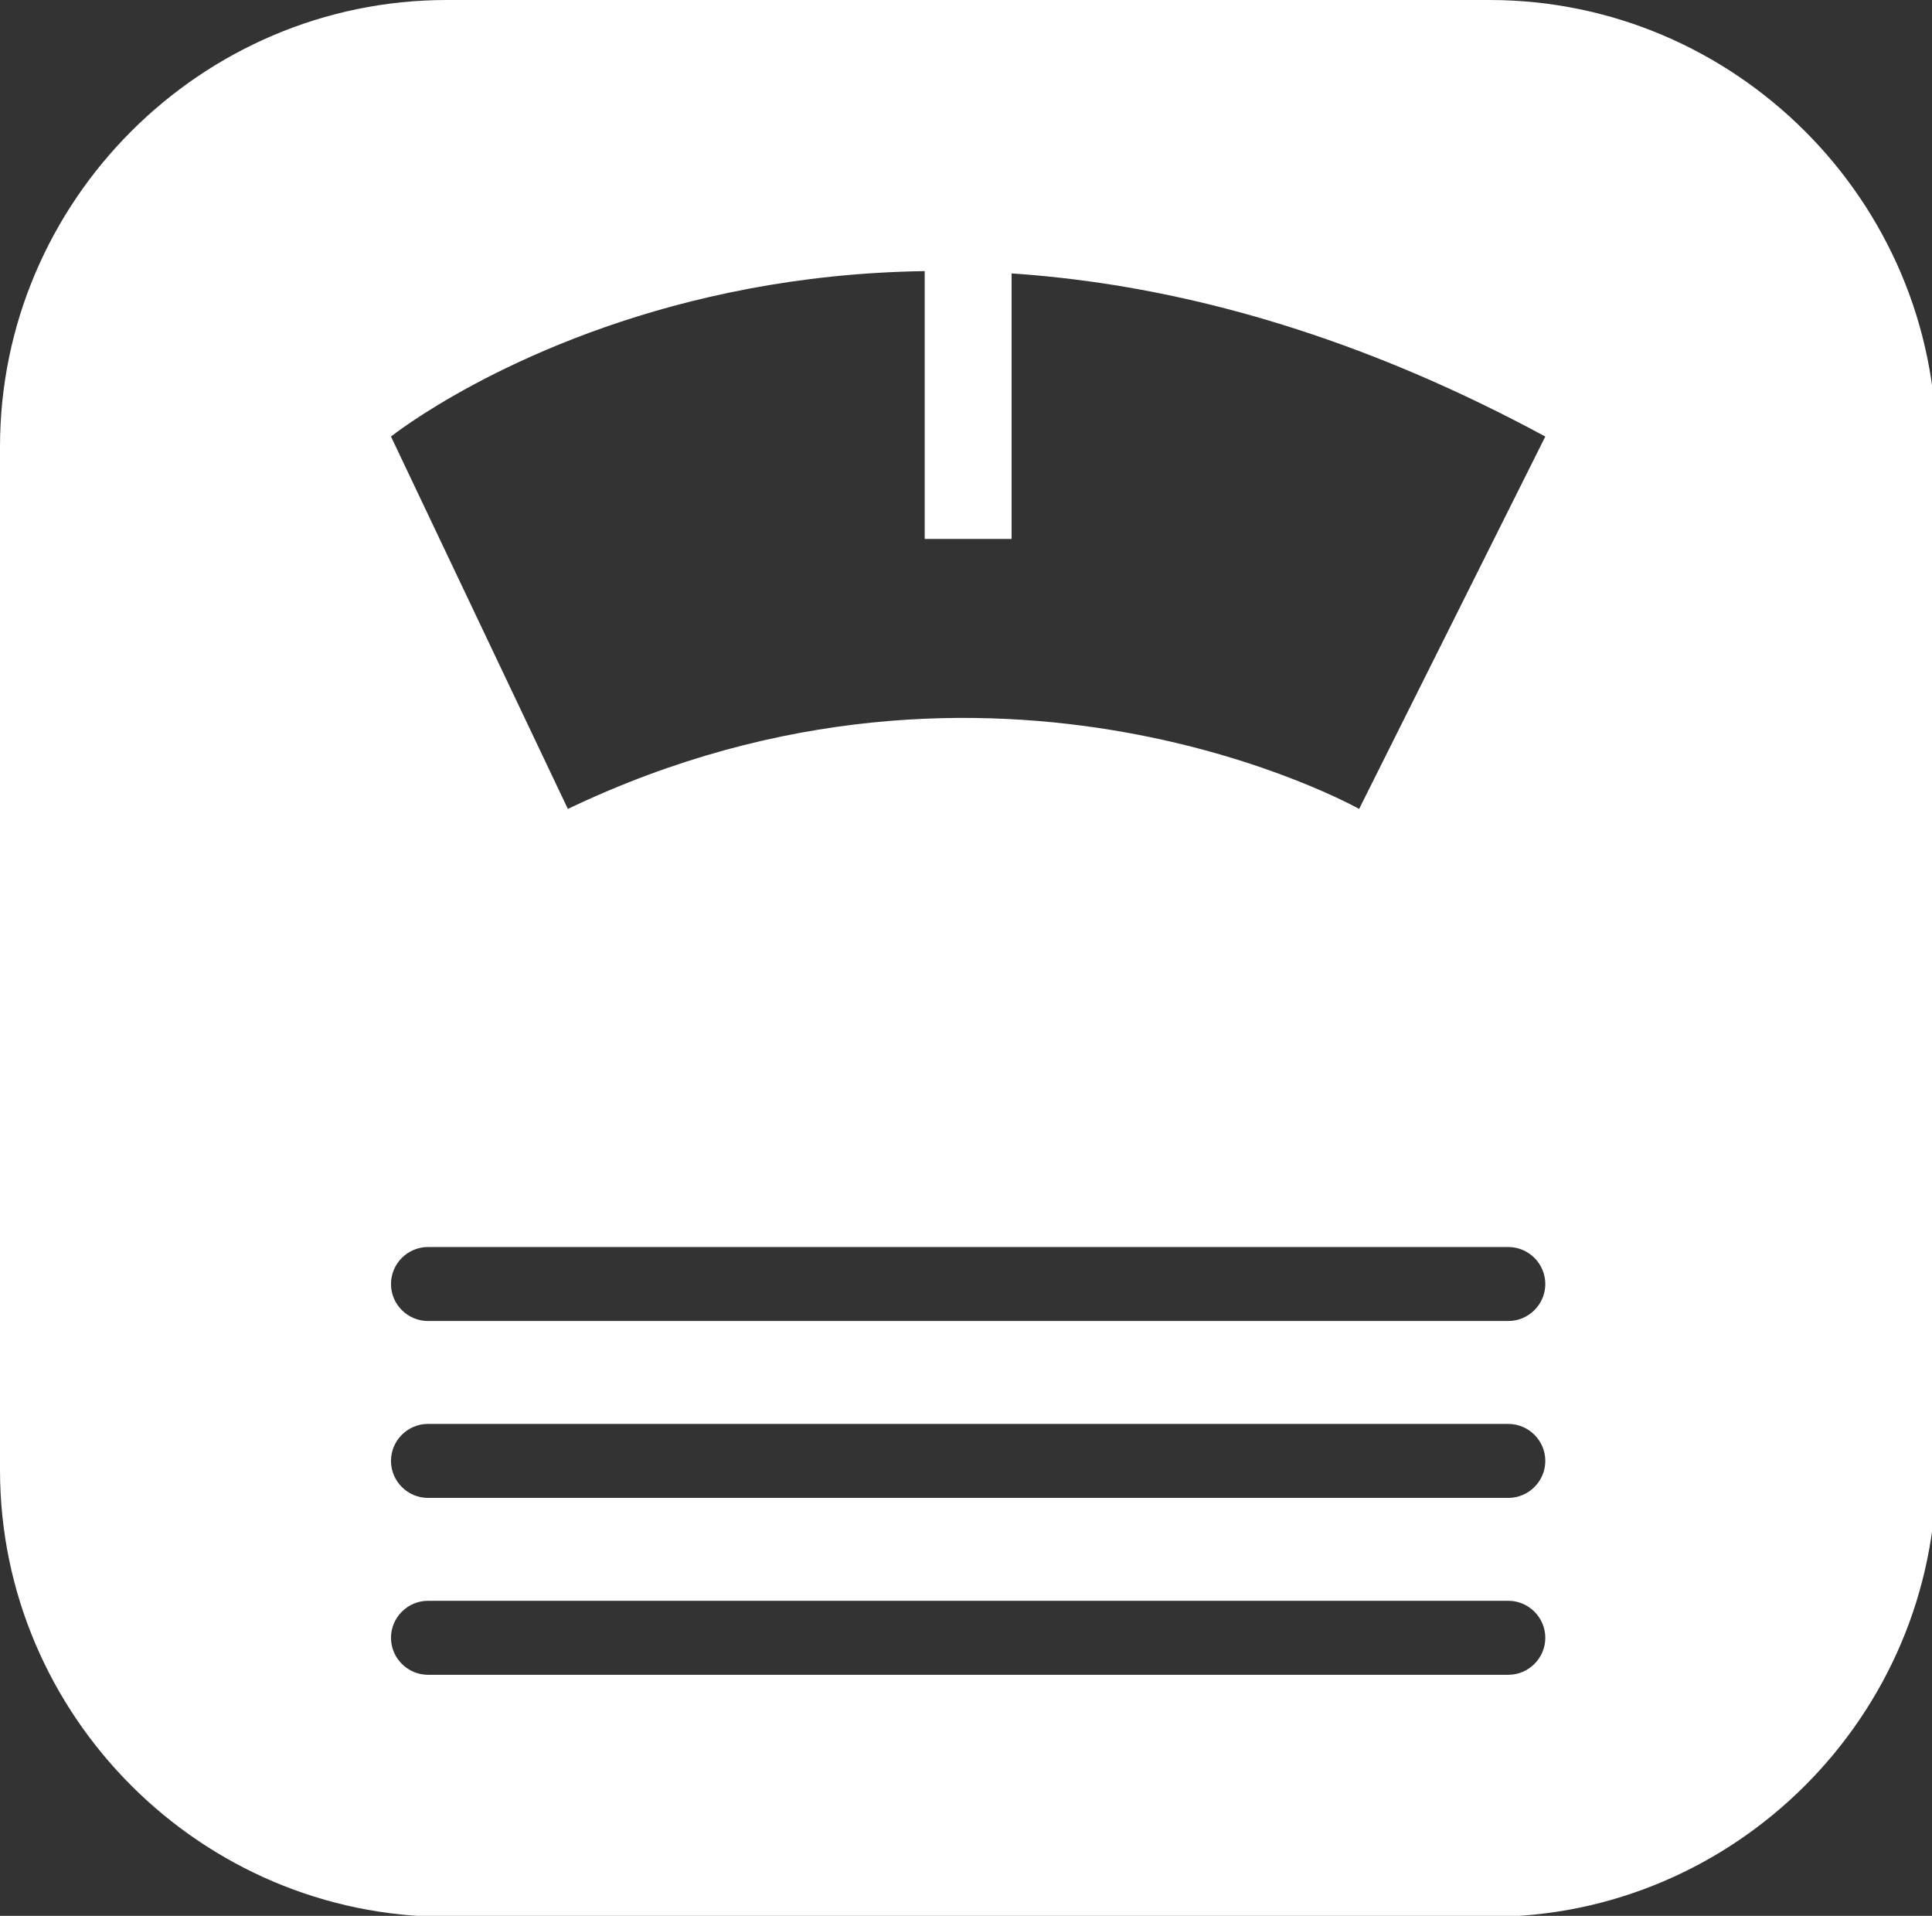 <?xml version="1.0" encoding="utf-8"?>
<!-- Generator: Adobe Illustrator 15.1.0, SVG Export Plug-In  -->
<!DOCTYPE svg PUBLIC "-//W3C//DTD SVG 1.1//EN" "http://www.w3.org/Graphics/SVG/1.1/DTD/svg11.dtd">
<svg version="1.1"
	 xmlns="http://www.w3.org/2000/svg" xmlns:xlink="http://www.w3.org/1999/xlink" xmlns:a="http://ns.adobe.com/AdobeSVGViewerExtensions/3.0/"
	 x="0px" y="0px" width="118px" height="117px" viewBox="0 0 118 117" enable-background="new 0 0 118 117" xml:space="preserve">
<rect x="0" y="0" width="118" height="117" fill="#333333" stroke="none"/>
<defs>
</defs>
<path fill="#FFFFFF" d="M90.971,0h-63.68C12.281,0,0,12.28,0,27.291V89.77c0,15.01,12.281,27.291,27.291,27.291h63.68
	c15.01,0,27.291-12.281,27.291-27.291V27.291C118.262,12.28,105.98,0,90.971,0z M92.123,102.278H26.139
	c-1.242,0-2.259-1.017-2.259-2.259s1.017-2.259,2.259-2.259h65.984c1.242,0,2.259,1.017,2.259,2.259S93.365,102.278,92.123,102.278z
	 M92.123,91.475H26.139c-1.242,0-2.259-1.016-2.259-2.258s1.017-2.259,2.259-2.259h65.984c1.242,0,2.259,1.017,2.259,2.259
	S93.365,91.475,92.123,91.475z M92.123,80.672H26.139c-1.242,0-2.259-1.016-2.259-2.258s1.017-2.259,2.259-2.259h65.984
	c1.242,0,2.259,1.017,2.259,2.259S93.365,80.672,92.123,80.672z M83.011,49.401c0,0-22.174-12.508-48.328,0L23.88,26.659
	c0,0,28.429-22.743,70.502,0L83.011,49.401z"/>
<rect x="56.478" y="5.622" fill="#FFFFFF" width="5.307" height="27.291"/>
</svg>

